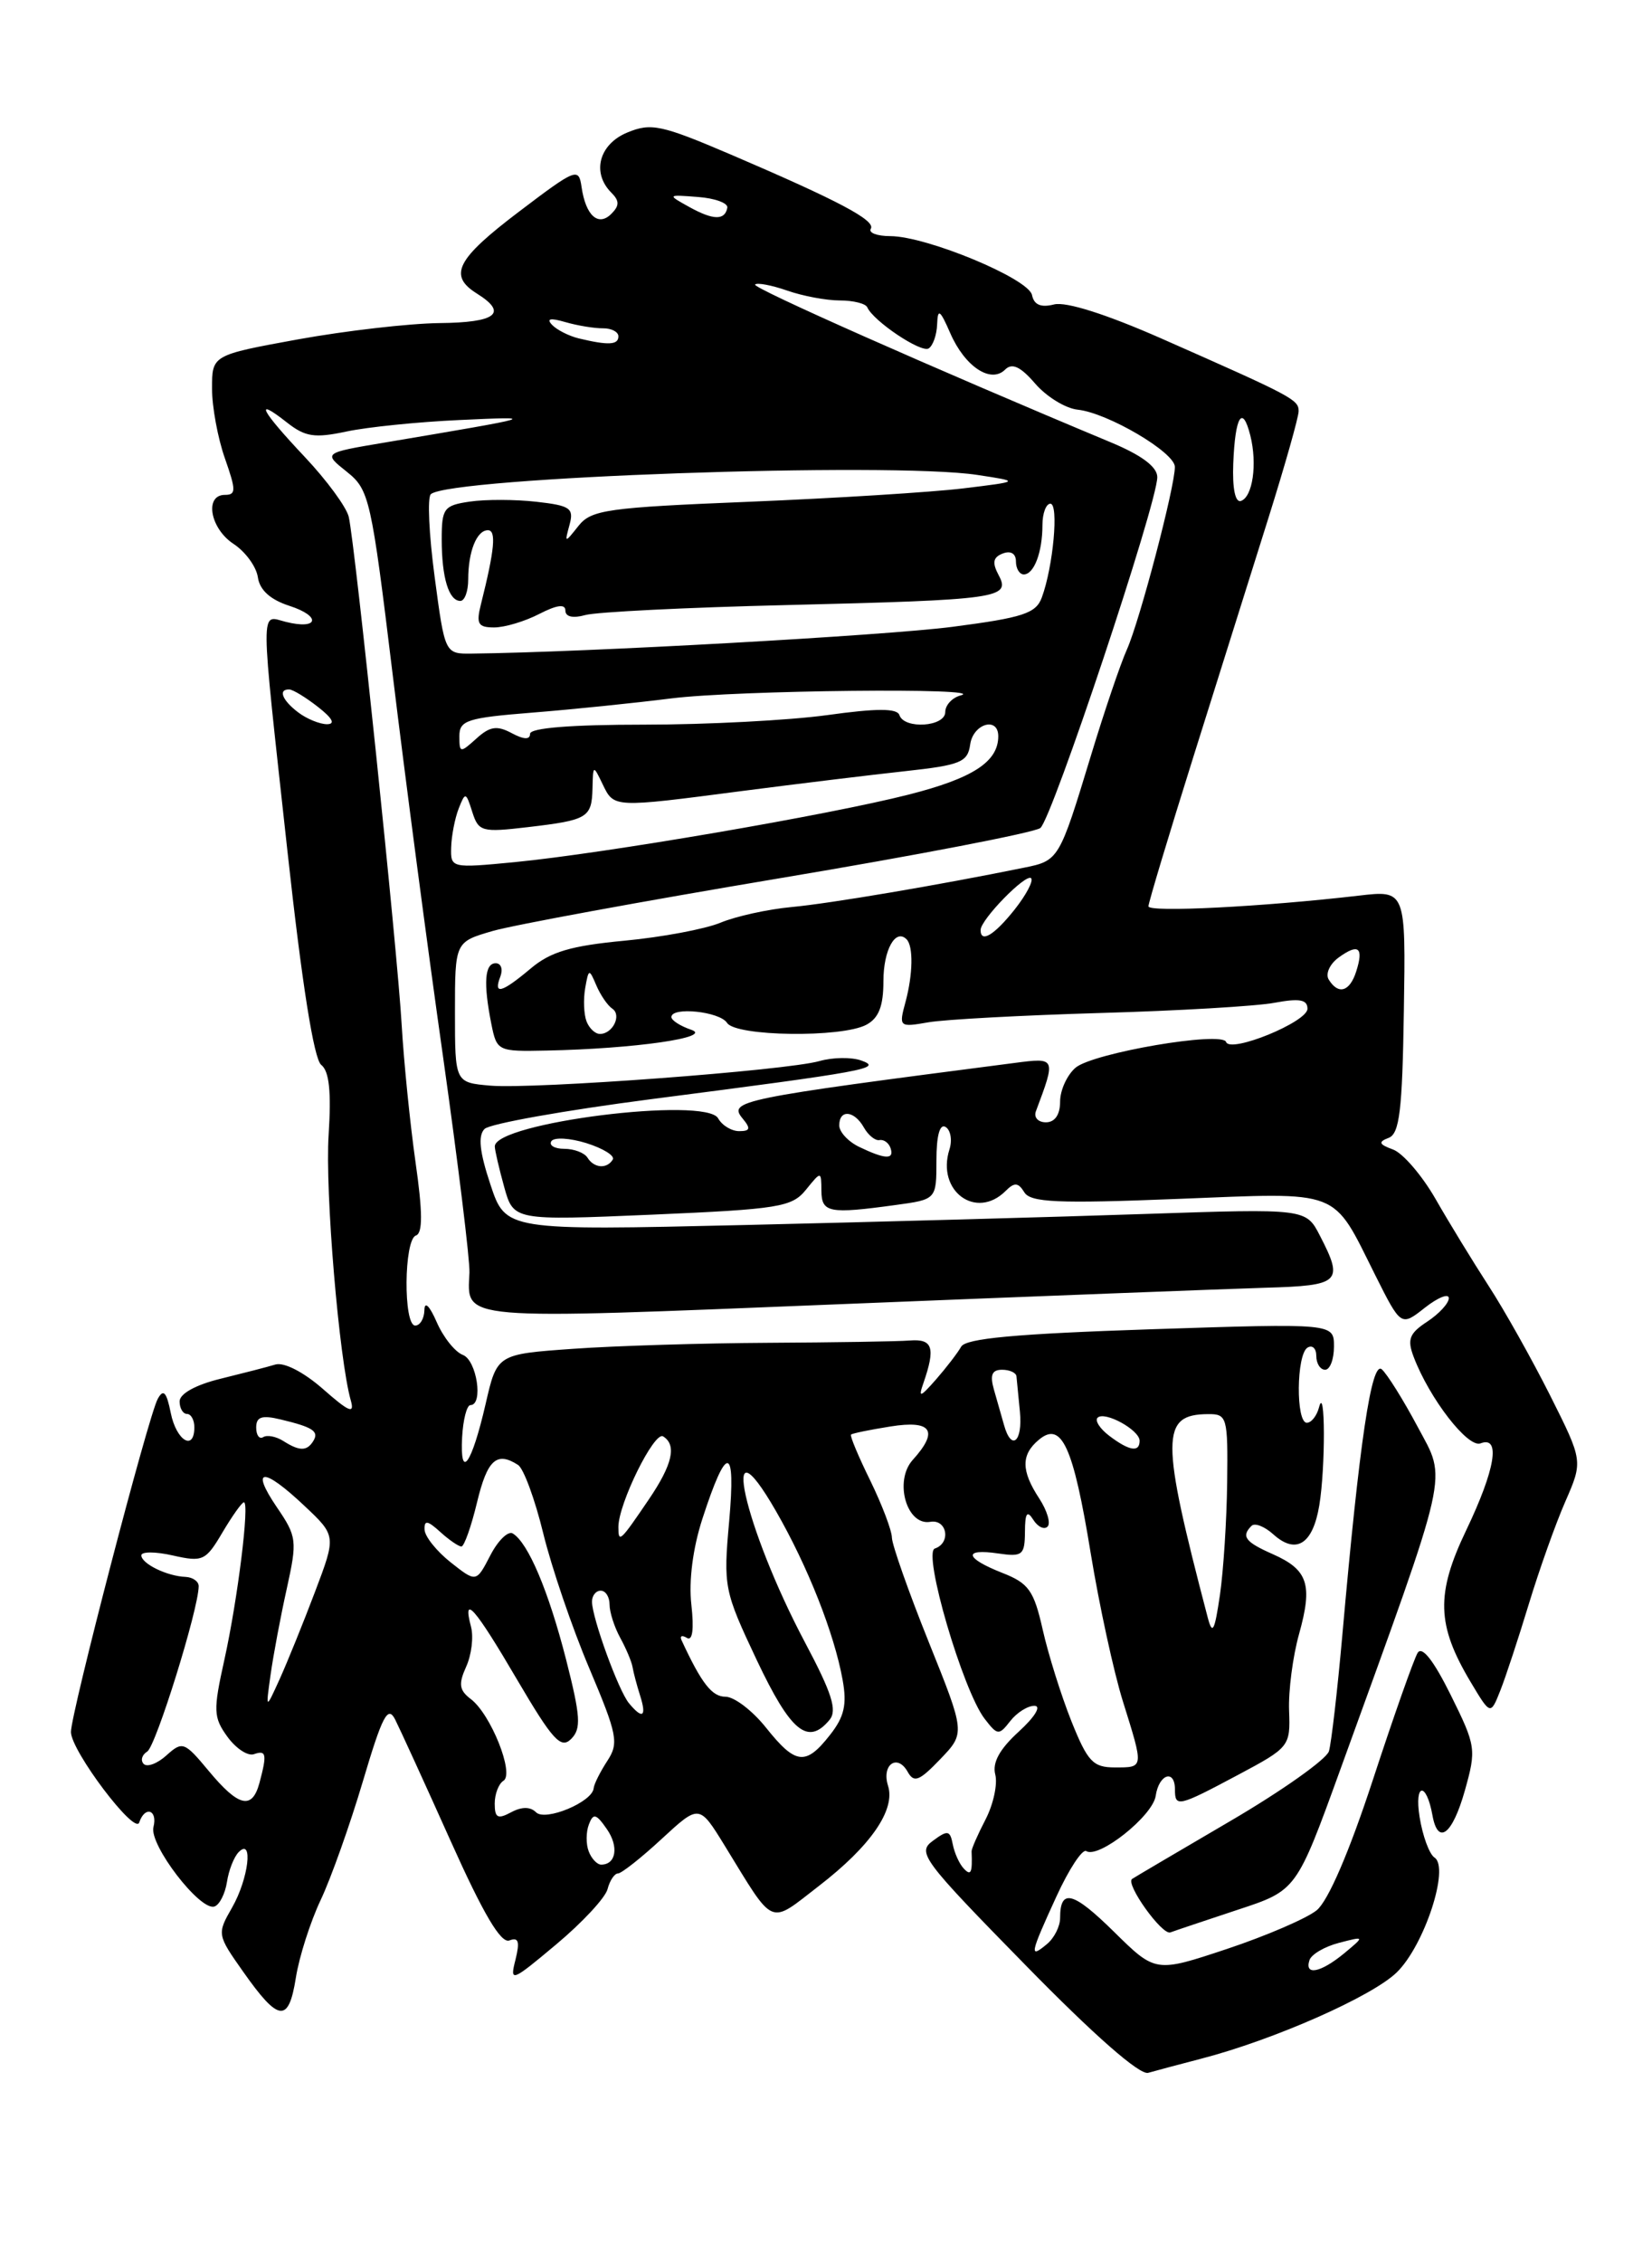 <?xml version="1.0" encoding="UTF-8" standalone="no"?>
<!DOCTYPE svg PUBLIC "-//W3C//DTD SVG 1.1//EN" "http://www.w3.org/Graphics/SVG/1.1/DTD/svg11.dtd" >
<svg xmlns="http://www.w3.org/2000/svg" xmlns:xlink="http://www.w3.org/1999/xlink" version="1.1" viewBox="0 0 187 256">
 <g >
 <path fill="currentColor"
d=" M 135.97 232.96 C 144.16 230.84 155.34 225.91 158.12 223.18 C 161.23 220.14 164.12 211.33 162.38 210.20 C 161.79 209.81 161.03 207.74 160.69 205.59 C 160.08 201.74 161.46 201.59 162.15 205.43 C 162.77 208.86 164.40 207.62 165.81 202.64 C 167.13 197.94 167.08 197.58 164.21 191.79 C 162.27 187.88 160.97 186.23 160.47 187.04 C 160.05 187.73 157.77 194.18 155.41 201.39 C 152.72 209.60 150.34 215.11 149.04 216.17 C 147.90 217.09 143.33 219.06 138.89 220.54 C 130.80 223.23 130.80 223.23 126.09 218.59 C 121.46 214.03 120.00 213.66 120.00 217.04 C 120.00 217.99 119.33 219.32 118.50 220.00 C 116.48 221.68 116.58 221.15 119.58 214.61 C 121.00 211.51 122.52 209.20 122.96 209.47 C 124.38 210.35 130.49 205.49 130.82 203.22 C 131.18 200.75 133.00 200.15 133.00 202.50 C 133.00 204.54 133.36 204.46 140.15 200.84 C 145.97 197.74 146.07 197.61 145.92 193.59 C 145.83 191.34 146.34 187.43 147.05 184.90 C 148.61 179.31 148.07 177.64 144.08 175.87 C 140.95 174.49 140.47 173.86 141.67 172.66 C 142.04 172.30 143.14 172.73 144.13 173.62 C 146.71 175.95 148.61 174.75 149.34 170.34 C 150.05 166.04 150.02 156.52 149.31 159.25 C 149.06 160.21 148.44 161.00 147.93 161.00 C 146.67 161.00 146.74 153.28 148.00 152.50 C 148.55 152.16 149.00 152.58 149.00 153.44 C 149.00 154.30 149.45 155.00 150.00 155.00 C 150.55 155.00 151.00 153.82 151.00 152.37 C 151.00 149.74 151.00 149.74 130.26 150.42 C 114.99 150.93 109.33 151.45 108.80 152.39 C 108.40 153.10 107.12 154.76 105.96 156.09 C 104.14 158.16 103.93 158.21 104.53 156.50 C 105.91 152.51 105.59 151.49 103.00 151.69 C 101.62 151.80 94.42 151.91 87.00 151.95 C 79.58 151.99 69.62 152.29 64.88 152.63 C 56.26 153.24 56.26 153.24 54.97 158.87 C 53.40 165.69 52.05 167.61 52.31 162.64 C 52.42 160.64 52.84 159.01 53.25 159.00 C 54.74 159.00 53.97 153.92 52.39 153.32 C 51.50 152.98 50.17 151.31 49.43 149.60 C 48.62 147.75 48.06 147.20 48.04 148.25 C 48.02 149.21 47.55 150.00 47.00 150.00 C 45.64 150.00 45.72 140.26 47.08 139.81 C 47.86 139.55 47.85 137.18 47.03 131.47 C 46.41 127.09 45.71 120.12 45.47 116.00 C 45.00 107.68 40.20 61.65 39.48 58.50 C 39.23 57.40 36.99 54.35 34.51 51.72 C 29.52 46.43 28.68 44.82 32.47 47.80 C 34.55 49.44 35.61 49.60 39.22 48.83 C 41.57 48.33 47.33 47.74 52.00 47.53 C 61.10 47.11 61.04 47.13 43.54 50.08 C 36.58 51.25 36.58 51.25 39.25 53.38 C 41.81 55.42 42.02 56.35 44.47 76.50 C 45.87 88.05 48.42 107.40 50.14 119.50 C 51.85 131.60 53.20 142.62 53.14 144.00 C 52.90 149.48 51.38 149.35 95.13 147.58 C 117.33 146.68 138.98 145.85 143.24 145.72 C 151.72 145.48 152.13 145.09 149.41 139.83 C 147.83 136.76 147.83 136.76 129.66 137.37 C 119.67 137.71 99.29 138.27 84.37 138.62 C 57.24 139.25 57.24 139.25 55.51 134.03 C 54.28 130.33 54.09 128.51 54.85 127.75 C 55.44 127.16 63.92 125.65 73.71 124.38 C 98.17 121.22 99.97 120.89 97.50 120.01 C 96.40 119.61 94.27 119.64 92.76 120.07 C 89.00 121.14 60.43 123.27 55.50 122.85 C 51.50 122.50 51.50 122.50 51.50 114.54 C 51.50 106.59 51.50 106.59 55.77 105.35 C 58.13 104.67 72.75 101.98 88.27 99.38 C 103.80 96.78 117.07 94.22 117.76 93.70 C 119.08 92.69 131.00 56.96 131.00 53.99 C 131.00 52.83 129.23 51.51 125.75 50.06 C 105.69 41.69 85.10 32.56 85.47 32.20 C 85.70 31.96 87.34 32.27 89.10 32.88 C 90.86 33.50 93.54 34.00 95.07 34.00 C 96.59 34.00 97.98 34.35 98.17 34.77 C 98.84 36.32 104.26 39.96 105.12 39.43 C 105.60 39.13 106.04 37.90 106.08 36.69 C 106.15 34.86 106.40 35.03 107.57 37.71 C 109.22 41.49 112.16 43.44 113.78 41.82 C 114.56 41.04 115.52 41.48 117.18 43.41 C 118.46 44.89 120.62 46.22 122.00 46.36 C 125.41 46.73 132.98 51.19 132.99 52.83 C 133.01 55.05 129.00 70.29 127.56 73.50 C 126.82 75.15 124.99 80.55 123.49 85.50 C 119.90 97.31 119.86 97.39 115.90 98.19 C 106.28 100.15 93.95 102.24 89.61 102.64 C 86.91 102.89 83.29 103.69 81.56 104.41 C 79.83 105.13 74.93 106.05 70.68 106.45 C 64.64 107.02 62.32 107.70 60.08 109.59 C 56.77 112.37 55.82 112.62 56.64 110.50 C 56.95 109.67 56.72 109.00 56.11 109.00 C 54.86 109.00 54.70 111.26 55.62 115.88 C 56.24 118.95 56.34 119.00 61.88 118.88 C 71.82 118.68 80.79 117.39 78.25 116.53 C 77.01 116.11 76.00 115.46 76.00 115.09 C 76.00 113.89 81.48 114.46 82.30 115.75 C 83.29 117.29 95.28 117.45 98.07 115.96 C 99.47 115.21 100.00 113.86 100.00 111.02 C 100.00 107.50 101.36 105.03 102.62 106.29 C 103.40 107.07 103.34 110.26 102.50 113.38 C 101.73 116.22 101.78 116.26 105.11 115.68 C 106.97 115.36 115.72 114.89 124.54 114.63 C 133.36 114.38 142.25 113.86 144.29 113.47 C 147.10 112.95 148.00 113.11 148.00 114.15 C 148.00 115.65 139.25 119.22 138.79 117.91 C 138.34 116.65 123.71 119.15 121.75 120.82 C 120.79 121.64 120.00 123.37 120.00 124.65 C 120.00 126.14 119.41 127.00 118.39 127.00 C 117.51 127.00 117.00 126.44 117.26 125.75 C 119.54 119.67 119.54 119.67 114.86 120.28 C 83.55 124.33 82.40 124.57 84.07 126.58 C 85.00 127.70 84.92 128.00 83.67 128.00 C 82.81 128.00 81.73 127.35 81.29 126.55 C 79.89 124.05 55.99 127.04 56.01 129.73 C 56.01 130.15 56.49 132.22 57.07 134.31 C 58.13 138.12 58.13 138.12 73.81 137.45 C 88.18 136.83 89.65 136.59 91.23 134.63 C 92.96 132.50 92.96 132.50 92.98 134.75 C 93.00 137.23 93.85 137.39 101.36 136.36 C 106.00 135.73 106.00 135.73 106.00 131.31 C 106.00 128.50 106.38 127.12 107.04 127.53 C 107.61 127.88 107.81 129.03 107.47 130.08 C 105.98 134.78 110.50 138.10 113.84 134.76 C 114.83 133.77 115.26 133.80 115.95 134.92 C 116.66 136.07 119.72 136.21 133.26 135.67 C 152.06 134.93 150.73 134.42 155.68 144.31 C 158.59 150.11 158.59 150.11 161.29 147.98 C 162.78 146.81 164.00 146.33 164.00 146.90 C 164.00 147.48 162.90 148.67 161.55 149.56 C 159.53 150.88 159.27 151.57 160.02 153.54 C 161.81 158.26 166.16 163.88 167.59 163.33 C 169.90 162.44 169.27 166.26 165.97 173.16 C 162.52 180.36 162.62 183.88 166.45 190.30 C 168.72 194.10 168.72 194.10 169.83 191.30 C 170.44 189.76 171.89 185.35 173.06 181.50 C 174.23 177.65 176.08 172.44 177.19 169.91 C 179.19 165.33 179.19 165.33 175.47 157.91 C 173.42 153.84 170.29 148.25 168.50 145.50 C 166.72 142.75 164.01 138.32 162.49 135.66 C 160.96 133.00 158.80 130.49 157.69 130.08 C 156.08 129.49 155.98 129.22 157.19 128.76 C 158.42 128.29 158.74 125.64 158.91 114.46 C 159.13 100.73 159.13 100.73 153.81 101.35 C 143.00 102.61 130.00 103.27 130.00 102.56 C 130.00 102.15 132.29 94.55 135.08 85.66 C 137.88 76.77 141.70 64.60 143.58 58.62 C 145.46 52.63 147.00 47.19 147.00 46.53 C 147.00 45.22 146.36 44.88 131.50 38.32 C 125.26 35.57 120.68 34.11 119.32 34.45 C 117.82 34.83 117.05 34.50 116.82 33.39 C 116.45 31.53 104.92 26.74 100.78 26.72 C 99.28 26.72 98.29 26.34 98.57 25.89 C 99.15 24.95 95.00 22.75 82.75 17.50 C 74.84 14.12 73.70 13.88 71.00 15.00 C 67.81 16.32 66.95 19.55 69.20 21.80 C 70.13 22.73 70.13 23.27 69.20 24.20 C 67.72 25.68 66.30 24.40 65.83 21.16 C 65.51 18.93 65.21 19.05 58.75 23.95 C 51.65 29.33 50.71 31.18 54.00 33.23 C 57.53 35.44 56.17 36.50 49.74 36.56 C 46.31 36.60 39.11 37.43 33.75 38.40 C 24.00 40.18 24.00 40.18 24.00 43.97 C 24.00 46.05 24.66 49.61 25.46 51.87 C 26.73 55.49 26.73 56.00 25.46 56.00 C 23.11 56.00 23.78 59.81 26.44 61.55 C 27.78 62.43 29.02 64.13 29.19 65.33 C 29.40 66.77 30.60 67.86 32.77 68.56 C 36.42 69.74 36.05 71.30 32.35 70.37 C 29.43 69.64 29.41 67.82 32.54 96.34 C 34.18 111.33 35.53 119.85 36.36 120.50 C 37.27 121.21 37.51 123.52 37.20 128.41 C 36.78 134.76 38.38 153.82 39.71 158.48 C 40.16 160.05 39.51 159.78 36.56 157.18 C 34.37 155.26 32.15 154.12 31.17 154.41 C 30.25 154.69 27.44 155.41 24.92 156.03 C 22.14 156.71 20.33 157.72 20.33 158.58 C 20.33 159.36 20.71 160.00 21.17 160.00 C 21.62 160.00 22.00 160.68 22.00 161.50 C 22.00 164.27 19.96 163.03 19.33 159.89 C 18.85 157.51 18.50 157.13 17.86 158.29 C 16.80 160.17 8.01 193.94 8.03 196.00 C 8.06 198.15 15.27 207.70 15.76 206.23 C 16.40 204.31 17.87 204.79 17.37 206.75 C 16.86 208.74 22.65 216.28 24.27 215.74 C 24.85 215.55 25.48 214.30 25.69 212.97 C 25.89 211.63 26.49 210.11 27.03 209.57 C 28.70 207.90 28.13 212.61 26.27 215.86 C 24.56 218.84 24.57 218.93 27.52 223.11 C 31.55 228.83 32.67 228.96 33.49 223.80 C 33.86 221.44 35.13 217.47 36.30 215.00 C 37.47 212.53 39.62 206.48 41.08 201.56 C 43.27 194.17 43.90 192.96 44.72 194.56 C 45.26 195.63 48.09 201.81 51.00 208.30 C 54.71 216.58 56.70 219.95 57.66 219.58 C 58.70 219.18 58.86 219.70 58.35 221.76 C 57.69 224.35 57.89 224.28 62.98 220.01 C 65.91 217.56 68.51 214.76 68.77 213.78 C 69.02 212.80 69.56 212.00 69.95 212.00 C 70.34 212.00 72.58 210.24 74.91 208.08 C 79.15 204.17 79.15 204.17 82.02 208.83 C 87.76 218.18 86.96 217.84 92.70 213.41 C 98.56 208.89 101.39 204.79 100.52 202.07 C 99.77 199.69 101.57 198.41 102.74 200.49 C 103.46 201.78 104.05 201.55 106.43 199.07 C 109.27 196.11 109.27 196.11 105.13 185.81 C 102.85 180.14 100.98 174.82 100.96 174.00 C 100.95 173.18 99.84 170.27 98.51 167.54 C 97.17 164.82 96.19 162.47 96.33 162.34 C 96.46 162.20 98.47 161.79 100.79 161.42 C 105.47 160.67 106.30 161.91 103.32 165.20 C 101.18 167.57 102.62 172.67 105.30 172.21 C 107.21 171.88 107.68 174.61 105.82 175.23 C 104.42 175.69 108.99 191.30 111.46 194.50 C 112.92 196.39 113.07 196.40 114.36 194.75 C 115.11 193.79 116.35 193.01 117.11 193.03 C 117.90 193.05 117.13 194.30 115.32 195.95 C 113.15 197.93 112.31 199.46 112.66 200.80 C 112.94 201.88 112.45 204.16 111.57 205.87 C 110.68 207.58 109.97 209.21 109.98 209.49 C 110.08 211.94 109.91 212.31 109.10 211.45 C 108.60 210.93 108.04 209.69 107.85 208.70 C 107.54 207.11 107.28 207.06 105.59 208.31 C 103.79 209.63 104.41 210.46 116.06 222.35 C 123.87 230.33 129.00 234.83 129.97 234.56 C 130.81 234.32 133.51 233.60 135.97 232.96 Z  M 140.13 216.10 C 146.76 213.92 146.76 213.92 151.73 200.21 C 164.28 165.57 163.80 167.70 160.47 161.45 C 158.84 158.39 157.01 155.47 156.41 154.95 C 155.25 153.96 153.88 163.16 151.95 185.00 C 151.39 191.32 150.70 197.25 150.43 198.17 C 150.15 199.08 145.10 202.66 139.21 206.10 C 133.32 209.55 128.34 212.48 128.15 212.62 C 127.36 213.17 131.54 219.01 132.48 218.67 C 133.04 218.46 136.48 217.31 140.13 216.10 Z  M 148.23 221.80 C 148.45 221.15 149.95 220.27 151.57 219.85 C 154.50 219.09 154.50 219.09 152.14 221.05 C 149.48 223.24 147.63 223.60 148.23 221.80 Z  M 66.64 209.50 C 66.32 208.68 66.33 207.30 66.66 206.45 C 67.15 205.15 67.48 205.23 68.68 206.96 C 70.07 208.94 69.75 211.00 68.05 211.00 C 67.59 211.00 66.95 210.32 66.64 209.50 Z  M 56.00 204.09 C 56.00 203.01 56.45 201.84 56.99 201.51 C 58.25 200.72 55.55 193.97 53.30 192.27 C 51.98 191.27 51.88 190.57 52.76 188.62 C 53.37 187.29 53.62 185.26 53.32 184.10 C 52.31 180.26 53.76 181.92 58.54 190.08 C 62.56 196.92 63.49 197.94 64.65 196.78 C 65.81 195.62 65.72 194.24 64.07 187.76 C 62.08 180.01 59.80 174.61 58.05 173.53 C 57.52 173.20 56.37 174.32 55.50 176.01 C 53.91 179.08 53.91 179.08 51.01 176.79 C 49.42 175.53 48.09 173.87 48.06 173.10 C 48.01 171.99 48.39 172.04 49.83 173.35 C 50.83 174.26 51.91 175.00 52.23 175.00 C 52.54 175.00 53.34 172.75 54.00 170.00 C 55.16 165.18 56.22 164.21 58.64 165.77 C 59.27 166.17 60.55 169.65 61.49 173.50 C 62.43 177.35 64.77 184.22 66.70 188.77 C 69.89 196.32 70.07 197.24 68.74 199.27 C 67.94 200.50 67.24 201.89 67.20 202.36 C 67.05 203.92 61.73 206.13 60.68 205.08 C 60.03 204.43 59.06 204.43 57.85 205.08 C 56.34 205.89 56.00 205.71 56.00 204.09 Z  M 23.62 200.39 C 20.88 197.09 20.65 197.01 18.86 198.62 C 17.83 199.56 16.67 200.00 16.27 199.61 C 15.88 199.21 16.06 198.58 16.67 198.20 C 17.65 197.58 22.47 182.11 22.49 179.50 C 22.50 178.95 21.82 178.48 21.00 178.44 C 18.90 178.36 16.00 176.94 16.00 176.00 C 16.00 175.57 17.61 175.57 19.58 176.02 C 22.95 176.78 23.29 176.62 25.18 173.41 C 26.29 171.54 27.38 170.00 27.61 170.00 C 28.27 170.00 26.91 180.98 25.40 187.81 C 24.12 193.58 24.15 194.33 25.75 196.54 C 26.71 197.86 28.06 198.75 28.75 198.50 C 30.15 198.01 30.24 198.50 29.37 201.75 C 28.54 204.83 27.01 204.47 23.62 200.39 Z  M 121.27 194.75 C 120.12 191.86 118.66 187.21 118.03 184.41 C 117.03 179.97 116.44 179.15 113.44 177.98 C 109.20 176.31 108.98 175.20 113.00 175.79 C 115.73 176.19 116.00 175.97 116.02 173.36 C 116.03 171.21 116.26 170.86 116.96 171.97 C 117.47 172.78 118.20 173.13 118.58 172.75 C 118.96 172.37 118.53 170.94 117.64 169.57 C 115.57 166.42 115.57 164.60 117.61 162.91 C 120.17 160.78 121.49 163.67 123.46 175.74 C 124.43 181.66 126.07 189.20 127.10 192.50 C 129.49 200.15 129.51 200.00 126.18 200.00 C 123.72 200.00 123.11 199.34 121.27 194.75 Z  M 86.71 195.50 C 85.17 193.57 83.11 192.00 82.12 192.00 C 80.59 192.00 79.41 190.49 77.15 185.61 C 76.93 185.12 77.19 185.00 77.75 185.34 C 78.39 185.74 78.57 184.38 78.26 181.59 C 77.95 178.89 78.43 175.18 79.51 171.86 C 82.26 163.38 83.31 163.47 82.54 172.14 C 81.87 179.57 81.96 180.01 85.67 187.87 C 89.51 195.97 91.45 197.57 93.90 194.62 C 94.79 193.54 94.18 191.61 91.13 185.87 C 84.19 172.79 81.26 159.57 87.84 171.00 C 91.44 177.26 94.43 184.82 95.38 190.09 C 95.89 192.89 95.57 194.28 93.94 196.34 C 91.20 199.83 90.06 199.70 86.71 195.50 Z  M 71.20 192.74 C 70.01 191.31 67.04 183.14 67.01 181.25 C 67.01 180.56 67.45 180.00 68.00 180.00 C 68.55 180.00 69.00 180.70 69.00 181.57 C 69.00 182.43 69.54 184.11 70.20 185.32 C 70.86 186.52 71.49 188.01 71.60 188.63 C 71.70 189.25 72.09 190.71 72.46 191.88 C 73.22 194.27 72.74 194.60 71.20 192.74 Z  M 30.63 189.50 C 30.94 187.30 31.76 182.92 32.46 179.78 C 33.66 174.33 33.61 173.88 31.32 170.53 C 28.29 166.06 29.79 165.99 34.46 170.40 C 38.06 173.79 38.06 173.79 35.65 180.15 C 34.33 183.64 32.53 188.07 31.66 190.00 C 30.07 193.50 30.07 193.50 30.63 189.50 Z  M 136.70 183.00 C 131.37 162.68 131.37 160.05 136.75 160.02 C 138.90 160.00 139.00 160.35 138.91 167.75 C 138.86 172.01 138.49 177.75 138.09 180.50 C 137.48 184.63 137.24 185.07 136.70 183.00 Z  M 70.00 172.79 C 70.00 170.16 74.06 161.92 75.06 162.54 C 76.63 163.51 76.13 165.72 73.44 169.68 C 70.18 174.48 70.00 174.65 70.00 172.79 Z  M 32.05 163.05 C 31.25 162.55 30.24 162.35 29.80 162.62 C 29.36 162.90 29.00 162.41 29.00 161.54 C 29.00 160.33 29.63 160.11 31.75 160.62 C 35.44 161.50 36.14 161.97 35.46 163.07 C 34.74 164.23 33.90 164.23 32.05 163.05 Z  M 125.57 162.48 C 124.51 161.68 123.91 160.75 124.24 160.43 C 125.03 159.64 129.00 161.81 129.00 163.04 C 129.00 164.38 127.83 164.19 125.57 162.48 Z  M 113.65 161.25 C 113.38 160.29 112.87 158.49 112.51 157.25 C 112.04 155.60 112.28 155.00 113.43 155.00 C 114.29 155.00 115.03 155.34 115.06 155.75 C 115.10 156.16 115.27 157.96 115.45 159.75 C 115.78 163.17 114.48 164.25 113.65 161.25 Z  M 66.50 131.00 C 66.16 130.45 64.98 130.00 63.88 130.00 C 62.78 130.00 62.12 129.61 62.41 129.14 C 62.71 128.67 64.50 128.77 66.39 129.36 C 68.29 129.96 69.63 130.79 69.36 131.22 C 68.69 132.31 67.24 132.19 66.50 131.00 Z  M 97.25 129.78 C 96.01 129.18 95.00 128.09 95.00 127.35 C 95.00 125.50 96.70 125.65 97.79 127.59 C 98.28 128.46 99.08 129.11 99.56 129.01 C 100.05 128.92 100.61 129.33 100.81 129.93 C 101.25 131.24 100.20 131.20 97.25 129.78 Z  M 66.39 115.57 C 66.09 114.79 66.02 113.10 66.24 111.82 C 66.63 109.60 66.69 109.59 67.50 111.50 C 67.97 112.60 68.78 113.79 69.31 114.14 C 70.40 114.87 69.36 117.00 67.91 117.00 C 67.37 117.00 66.69 116.36 66.39 115.57 Z  M 150.41 110.85 C 150.01 110.21 150.52 109.09 151.52 108.36 C 153.77 106.72 154.39 107.20 153.52 109.92 C 152.79 112.23 151.49 112.61 150.41 110.85 Z  M 111.00 105.24 C 111.00 104.06 116.14 98.80 116.72 99.38 C 117.00 99.67 116.17 101.25 114.87 102.90 C 112.55 105.82 111.00 106.76 111.00 105.24 Z  M 51.07 95.88 C 51.11 94.57 51.49 92.60 51.92 91.50 C 52.67 89.59 52.74 89.61 53.46 91.88 C 54.17 94.11 54.54 94.21 59.74 93.60 C 66.55 92.80 66.98 92.54 67.07 89.19 C 67.13 86.53 67.15 86.53 68.22 88.75 C 69.51 91.42 69.37 91.42 84.00 89.51 C 90.33 88.69 98.65 87.68 102.50 87.26 C 108.73 86.58 109.54 86.25 109.82 84.25 C 110.15 81.89 113.00 81.05 113.00 83.31 C 113.00 86.20 110.13 88.07 102.84 89.92 C 93.72 92.24 68.43 96.57 58.25 97.56 C 51.07 98.25 51.00 98.23 51.07 95.88 Z  M 52.00 83.30 C 52.00 81.51 52.88 81.23 60.25 80.64 C 64.79 80.28 71.88 79.55 76.00 79.03 C 83.39 78.10 112.15 77.80 108.75 78.69 C 107.79 78.94 107.00 79.79 107.00 80.57 C 107.00 82.25 102.35 82.55 101.81 80.92 C 101.55 80.14 99.25 80.14 93.65 80.92 C 89.36 81.51 80.04 82.00 72.93 82.00 C 64.68 82.00 60.00 82.37 60.00 83.04 C 60.00 83.72 59.30 83.70 57.92 82.96 C 56.25 82.07 55.45 82.19 53.92 83.58 C 52.09 85.23 52.00 85.22 52.00 83.30 Z  M 33.75 80.61 C 31.93 79.23 31.45 77.98 32.75 78.02 C 33.16 78.03 34.62 78.92 36.00 80.00 C 37.65 81.29 37.99 81.95 37.00 81.95 C 36.17 81.94 34.71 81.34 33.75 80.61 Z  M 49.20 65.28 C 48.56 60.49 48.36 56.28 48.77 55.92 C 50.93 54.01 100.76 52.25 110.61 53.74 C 115.50 54.48 115.50 54.48 109.00 55.27 C 105.42 55.70 94.53 56.38 84.79 56.78 C 68.77 57.43 66.93 57.69 65.49 59.50 C 63.91 61.49 63.90 61.48 64.47 59.38 C 64.98 57.51 64.55 57.21 60.72 56.78 C 58.34 56.51 54.95 56.50 53.19 56.76 C 50.24 57.19 50.00 57.52 50.00 61.03 C 50.00 65.36 50.80 68.00 52.11 68.00 C 52.60 68.00 53.00 66.91 53.00 65.58 C 53.00 62.41 53.96 60.00 55.23 60.00 C 56.20 60.00 55.99 62.20 54.44 68.38 C 53.88 70.60 54.11 71.00 55.94 71.00 C 57.13 71.00 59.43 70.31 61.05 69.47 C 63.04 68.45 64.00 68.32 64.00 69.09 C 64.00 69.80 64.86 69.99 66.25 69.60 C 67.49 69.25 77.72 68.74 89.00 68.47 C 113.12 67.88 114.44 67.69 113.04 65.08 C 112.29 63.67 112.40 63.06 113.52 62.63 C 114.41 62.29 115.00 62.64 115.00 63.53 C 115.00 64.34 115.40 65.00 115.89 65.00 C 117.05 65.00 118.00 62.48 118.00 59.42 C 118.00 58.09 118.41 57.00 118.90 57.00 C 119.87 57.00 119.22 64.12 117.93 67.61 C 117.27 69.41 115.81 69.89 107.83 70.93 C 100.22 71.92 66.22 73.82 53.43 73.96 C 50.36 74.00 50.36 74.00 49.20 65.28 Z  M 139.60 52.46 C 139.81 47.09 140.64 45.73 141.53 49.28 C 142.34 52.50 141.80 56.25 140.46 56.69 C 139.82 56.89 139.49 55.25 139.60 52.46 Z  M 65.50 38.29 C 64.40 38.02 63.05 37.34 62.50 36.77 C 61.81 36.05 62.28 35.95 64.00 36.45 C 65.38 36.85 67.29 37.16 68.25 37.15 C 69.21 37.14 70.00 37.55 70.00 38.06 C 70.00 39.04 68.87 39.10 65.50 38.29 Z  M 78.00 23.41 C 75.51 22.03 75.52 22.02 79.00 22.29 C 80.92 22.43 82.42 22.98 82.33 23.50 C 82.06 24.96 80.74 24.93 78.00 23.41 Z "/>
</g>
</svg>